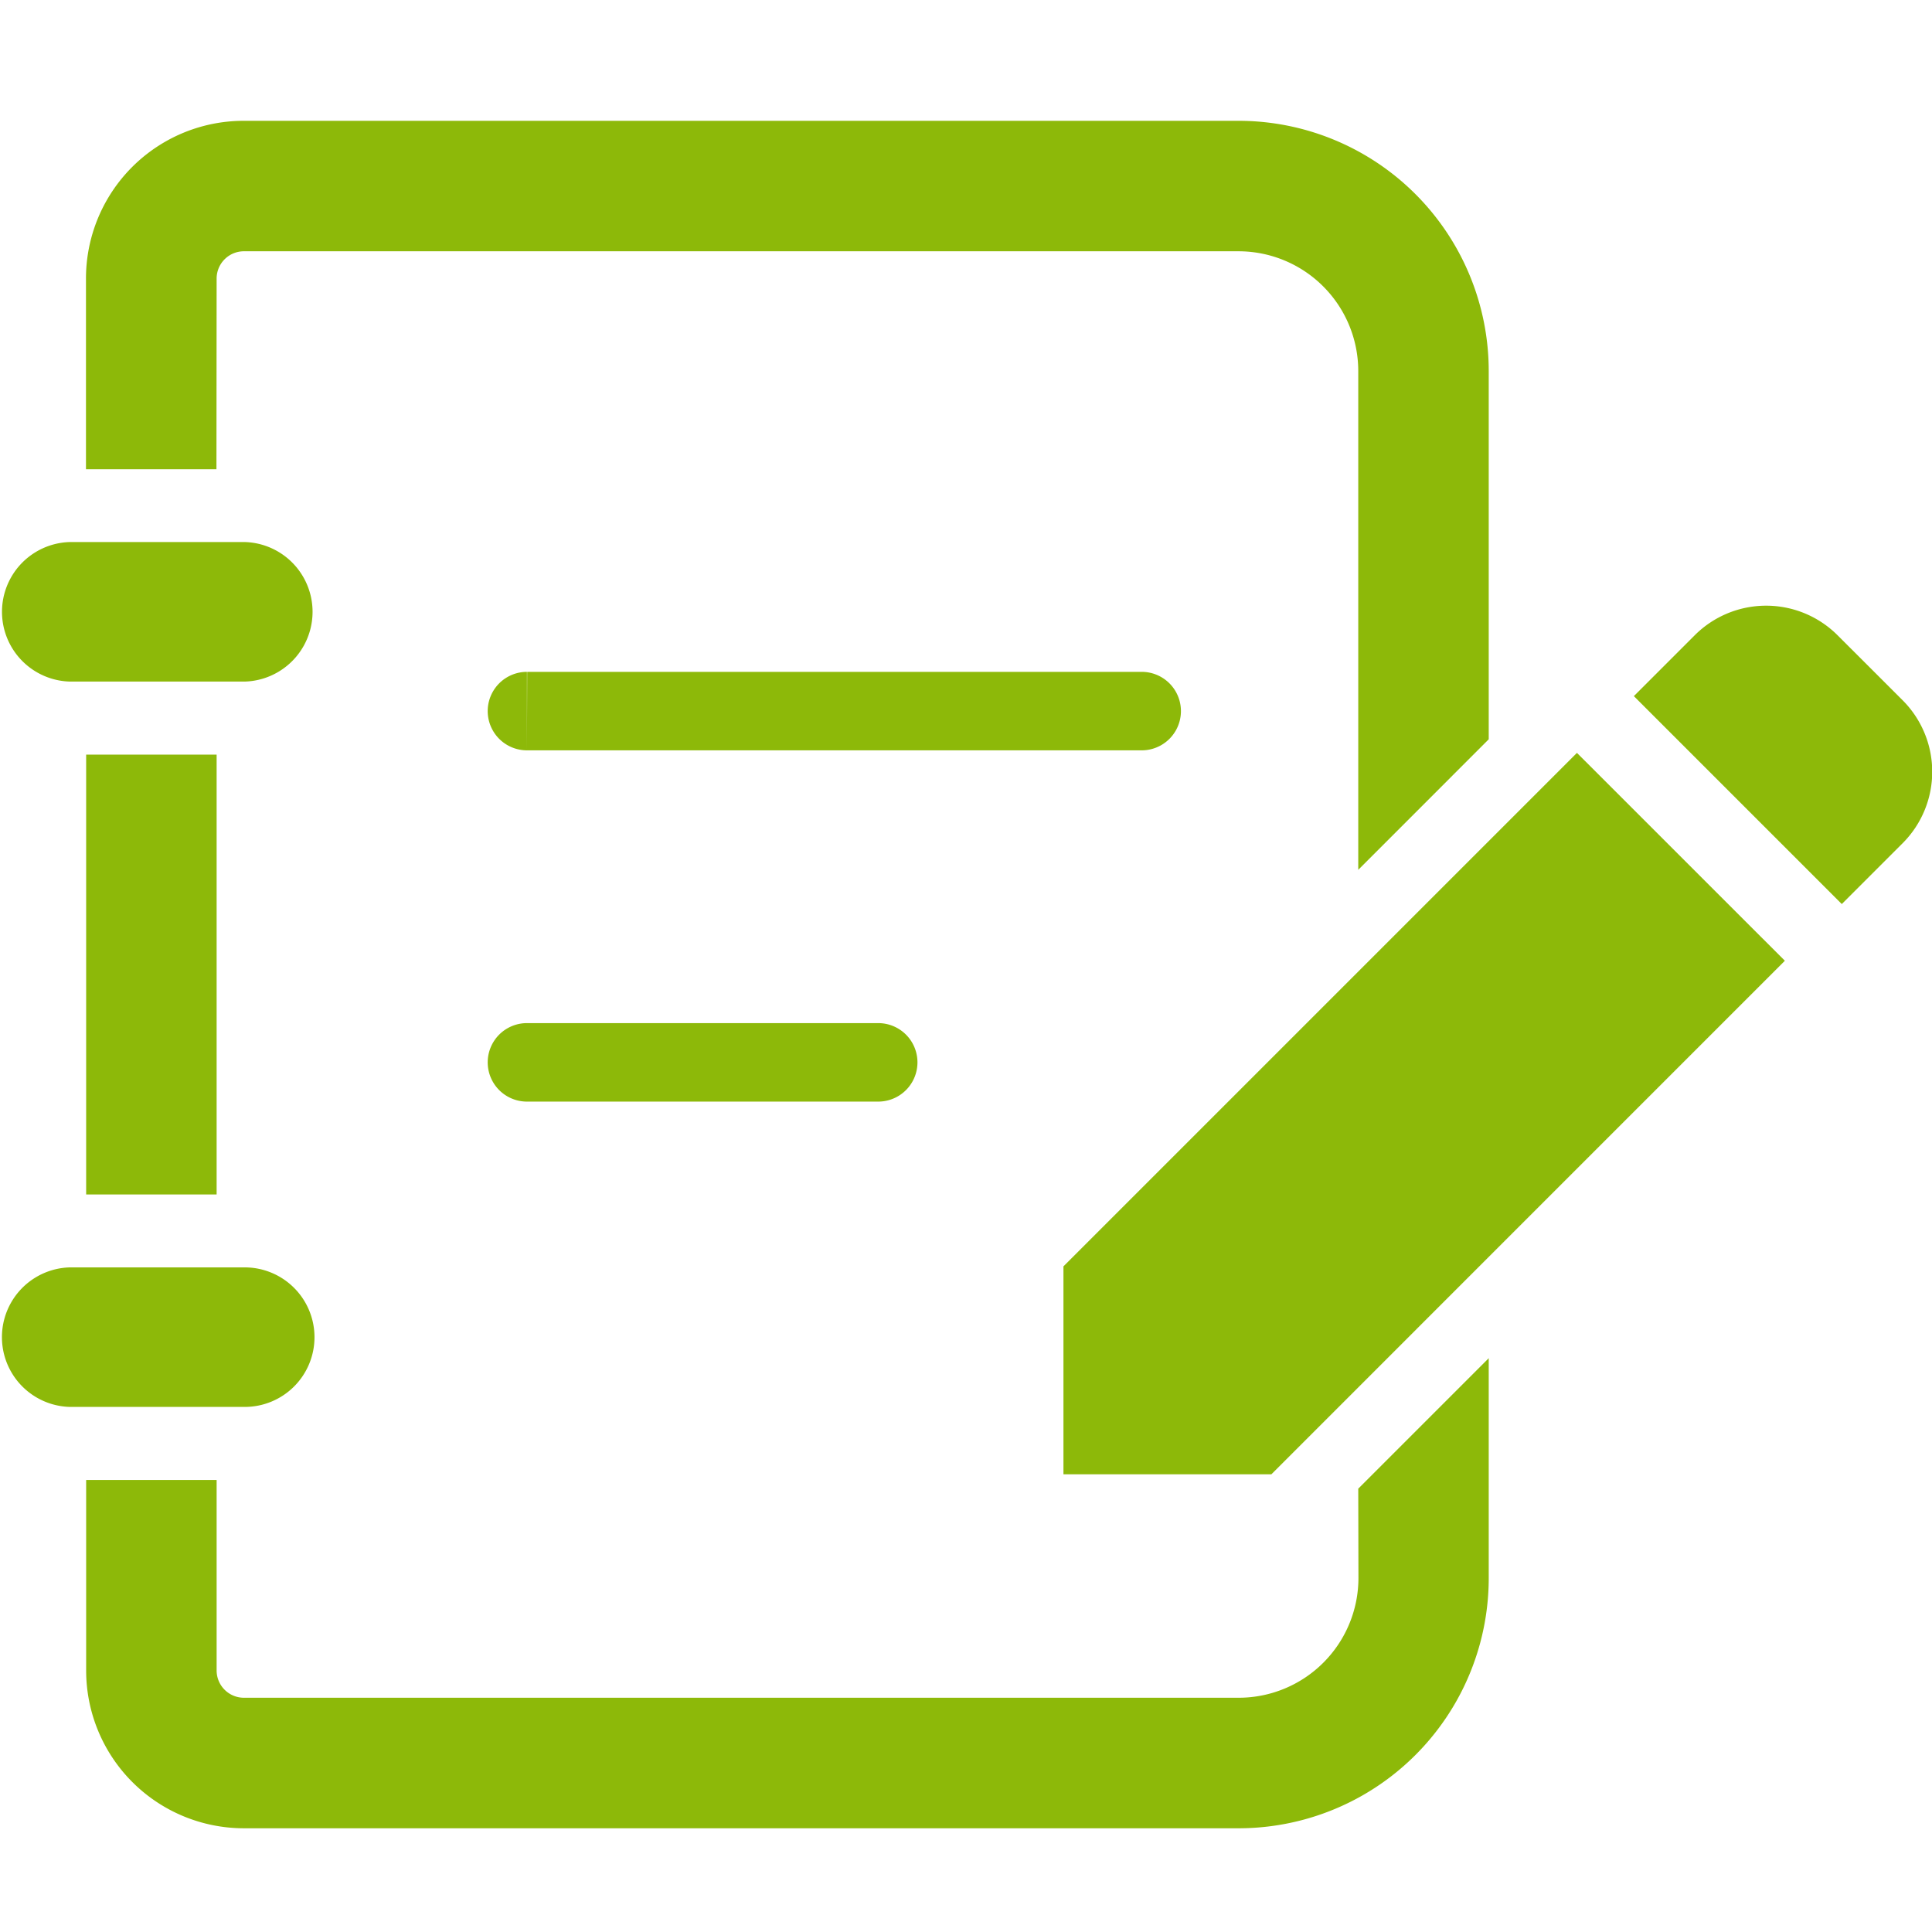 <svg xmlns="http://www.w3.org/2000/svg" width="32" height="32" viewBox="0 0 32 32"><g transform="translate(1506.694 -745.751)"><g transform="translate(-0.18 2.275)"><path d="M1196,121.21l-1.078-1.077a1.673,1.673,0,0,0-2.366,0l-1.008,1.008,3.444,3.444,1.008-1.008a1.675,1.675,0,0,0,0-2.367" transform="translate(-2671 633.865)" fill="#8db909"/><path d="M1165.641,120.9h2.9a1.156,1.156,0,0,0,0-2.311h-2.9a1.156,1.156,0,0,0,0,2.311" transform="translate(-2671 633.865)" fill="#8db909"/><rect width="2.161" height="7.285" transform="translate(-1505.087 755.975)" fill="#8db909"/><path d="M1169.695,131.759a1.156,1.156,0,0,0-1.155-1.156h-2.9a1.156,1.156,0,0,0,0,2.311h2.9a1.155,1.155,0,0,0,1.155-1.155" transform="translate(-2671 633.865)" fill="#8db909"/><path d="M1168.074,114.224a.452.452,0,0,1,.451-.451H1185a1.984,1.984,0,0,1,1.983,1.982v8.263l2.161-2.162v-6.1a4.145,4.145,0,0,0-4.144-4.144h-16.478a2.612,2.612,0,0,0-2.612,2.613v3.158h2.161Z" transform="translate(-2671 633.865)" fill="#8db909"/><path d="M1186.986,135.749a1.984,1.984,0,0,1-1.983,1.982h-16.478a.452.452,0,0,1-.451-.451v-3.156h-2.161v3.156a2.613,2.613,0,0,0,2.612,2.613H1185a4.144,4.144,0,0,0,4.144-4.144v-3.642l-2.161,2.161Z" transform="translate(-2671 633.865)" fill="#8db909"/><path d="M1182.1,130.586v3.444h3.444l8.505-8.506-3.444-3.443Z" transform="translate(-2671 633.865)" fill="#8db909"/><path d="M1173.214,122.039H1183.4v-1.3h-10.182Zm10.182,0a.65.65,0,1,0,0-1.3Zm-10.182-1.3a.65.65,0,1,0,0,1.3Z" transform="translate(-2671 633.865)" fill="#8db909"/><path d="M1173.214,127.857h5.818v-1.3h-5.818Zm5.818,0a.65.65,0,1,0,0-1.3Zm-5.818-1.3a.65.65,0,1,0,0,1.3Z" transform="translate(-2671 633.865)" fill="#8db909"/></g><rect width="32" height="32" transform="translate(-1506.694 745.751)" fill="none"/></g></svg>